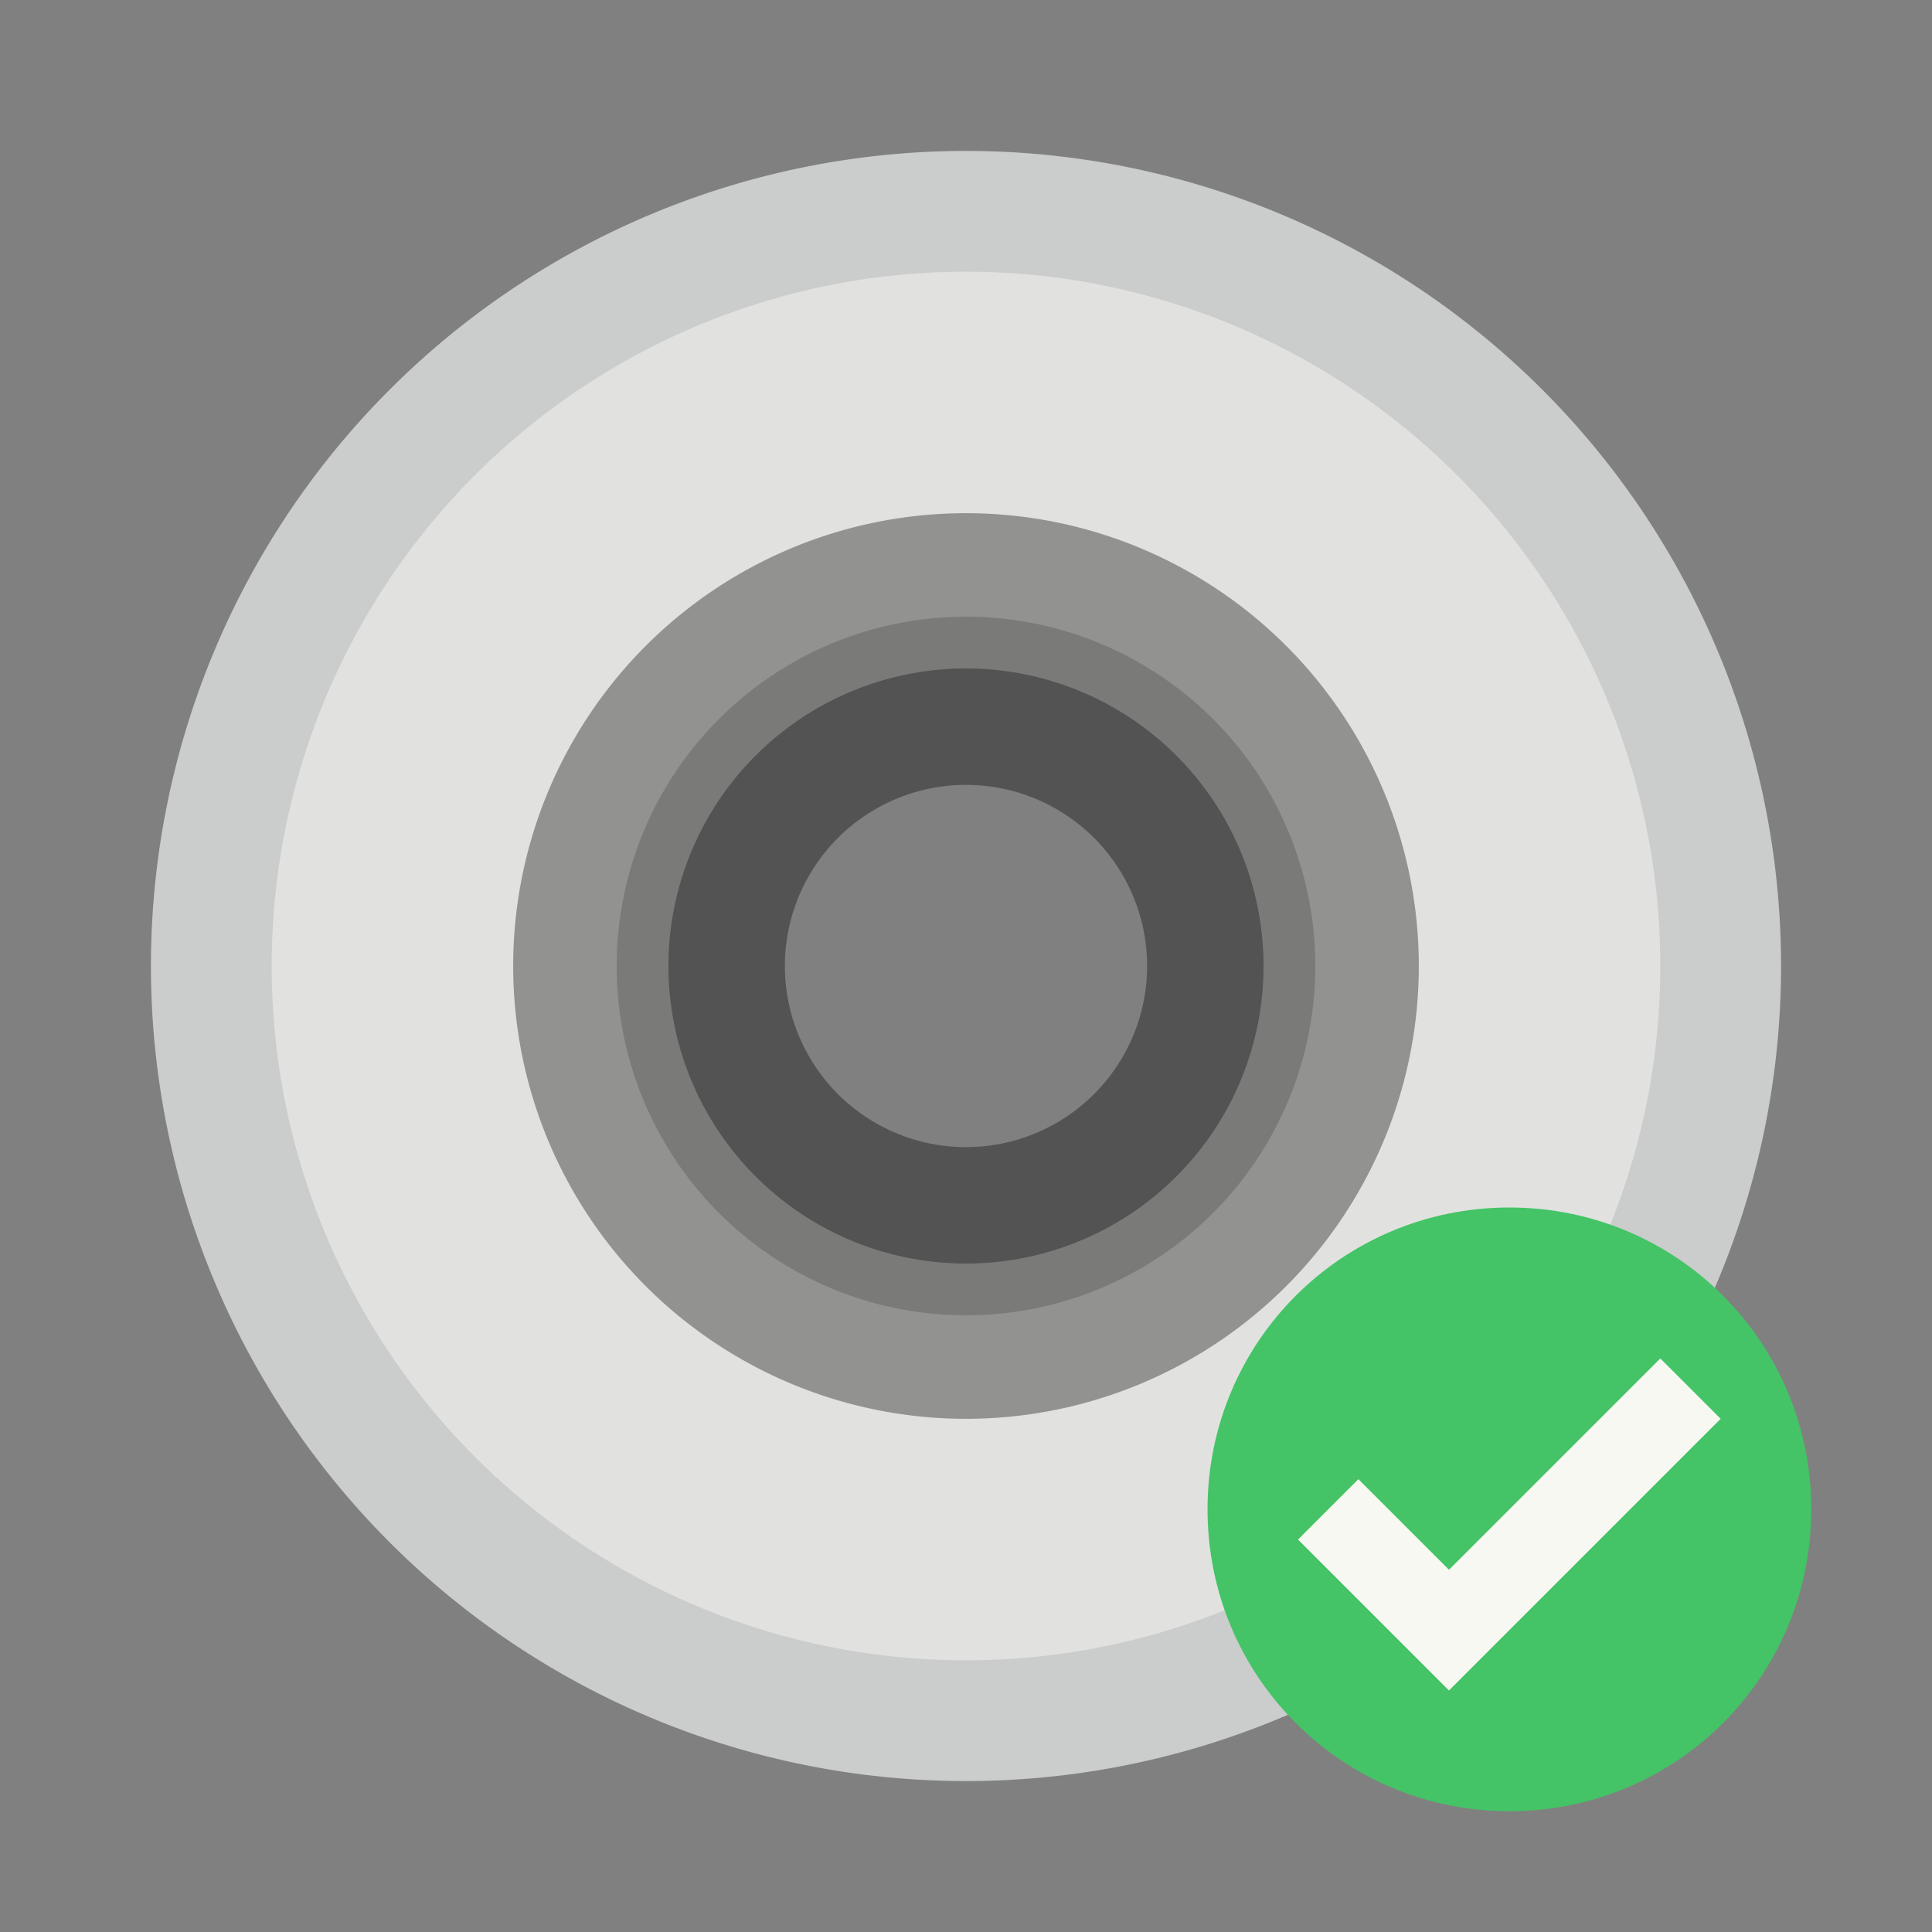 <?xml version="1.0" encoding="UTF-8" standalone="no"?>
<svg
   width="64"
   height="64"
   version="1.1"
   id="svg43874"
   sodipodi:docname="preferences-devices-drive-optical-check.svg"
   inkscape:version="1.2.2 (b0a8486541, 2022-12-01)"
   xmlns:inkscape="http://www.inkscape.org/namespaces/inkscape"
   xmlns:sodipodi="http://sodipodi.sourceforge.net/DTD/sodipodi-0.dtd"
   xmlns="http://www.w3.org/2000/svg"
   xmlns:svg="http://www.w3.org/2000/svg">
  <rect width="100%" height="100%" fill="#808080" stroke="none"/>
  <defs
     id="defs43878" />
  <sodipodi:namedview
     id="namedview43876"
     pagecolor="#505050"
     bordercolor="#eeeeee"
     borderopacity="1"
     inkscape:showpageshadow="0"
     inkscape:pageopacity="0"
     inkscape:pagecheckerboard="0"
     inkscape:deskcolor="#505050"
     showgrid="false"
     inkscape:zoom="15.921875"
     inkscape:cx="29.83317"
     inkscape:cy="32.031403"
     inkscape:window-width="1280"
     inkscape:window-height="1361"
     inkscape:window-x="0"
     inkscape:window-y="0"
     inkscape:window-maximized="0"
     inkscape:current-layer="svg43874" />
  <path
     d="m32 5a27 27 0 0 0-27 27 27 27 0 0 0 27 27 27 27 0 0 0 27-27 27 27 0 0 0-27-27zm0 15.428a11.572 11.572 0 0 1 11.572 11.572 11.572 11.572 0 0 1-11.572 11.572 11.572 11.572 0 0 1-11.572-11.572 11.572 11.572 0 0 1 11.572-11.572z"
     fill="#c2c8cc"
     id="path43862"
     style="fill:#cbcccc" />
  <path
     d="M 32,9 A 23,23 0 0 0 9,32 23,23 0 0 0 32,55 23,23 0 0 0 55,32 23,23 0 0 0 32,9 Z m 0,13.143 A 9.857,9.857 0 0 1 41.857,32 9.857,9.857 0 0 1 32,41.857 9.857,9.857 0 0 1 22.143,32 9.857,9.857 0 0 1 32,22.143 Z"
     fill="#f8f8f2"
     opacity=".15"
     id="path43864"
     style="opacity:0.5" />
  <path
     d="m32 17a15 15 0 0 0-15 15 15 15 0 0 0 15 15 15 15 0 0 0 15-15 15 15 0 0 0-15-15zm0 9a6 6 0 0 1 6 6 6 6 0 0 1-6 6 6 6 0 0 1-6-6 6 6 0 0 1 6-6z"
     opacity=".35"
     id="path43866" />
  <g
     transform="matrix(2 0 0 2 -43.625 -48.33)"
     stroke-width=".5"
     id="g43872">
    <path
       d="m46.813 44.165c-2.77 0-5 2.23-5 5s2.23 5 5 5 5-2.23 5-5-2.23-5-5-5z"
       fill="#2cc36c"
       id="path43868"
       style="fill:#44c367" />
    <path
       d="m49.312 46.665 1 1-4.5 4.5-2.5-2.5 1-1 1.5 1.5z"
       fill="#f8f8f2"
       id="path43870" />
  </g>
</svg>
